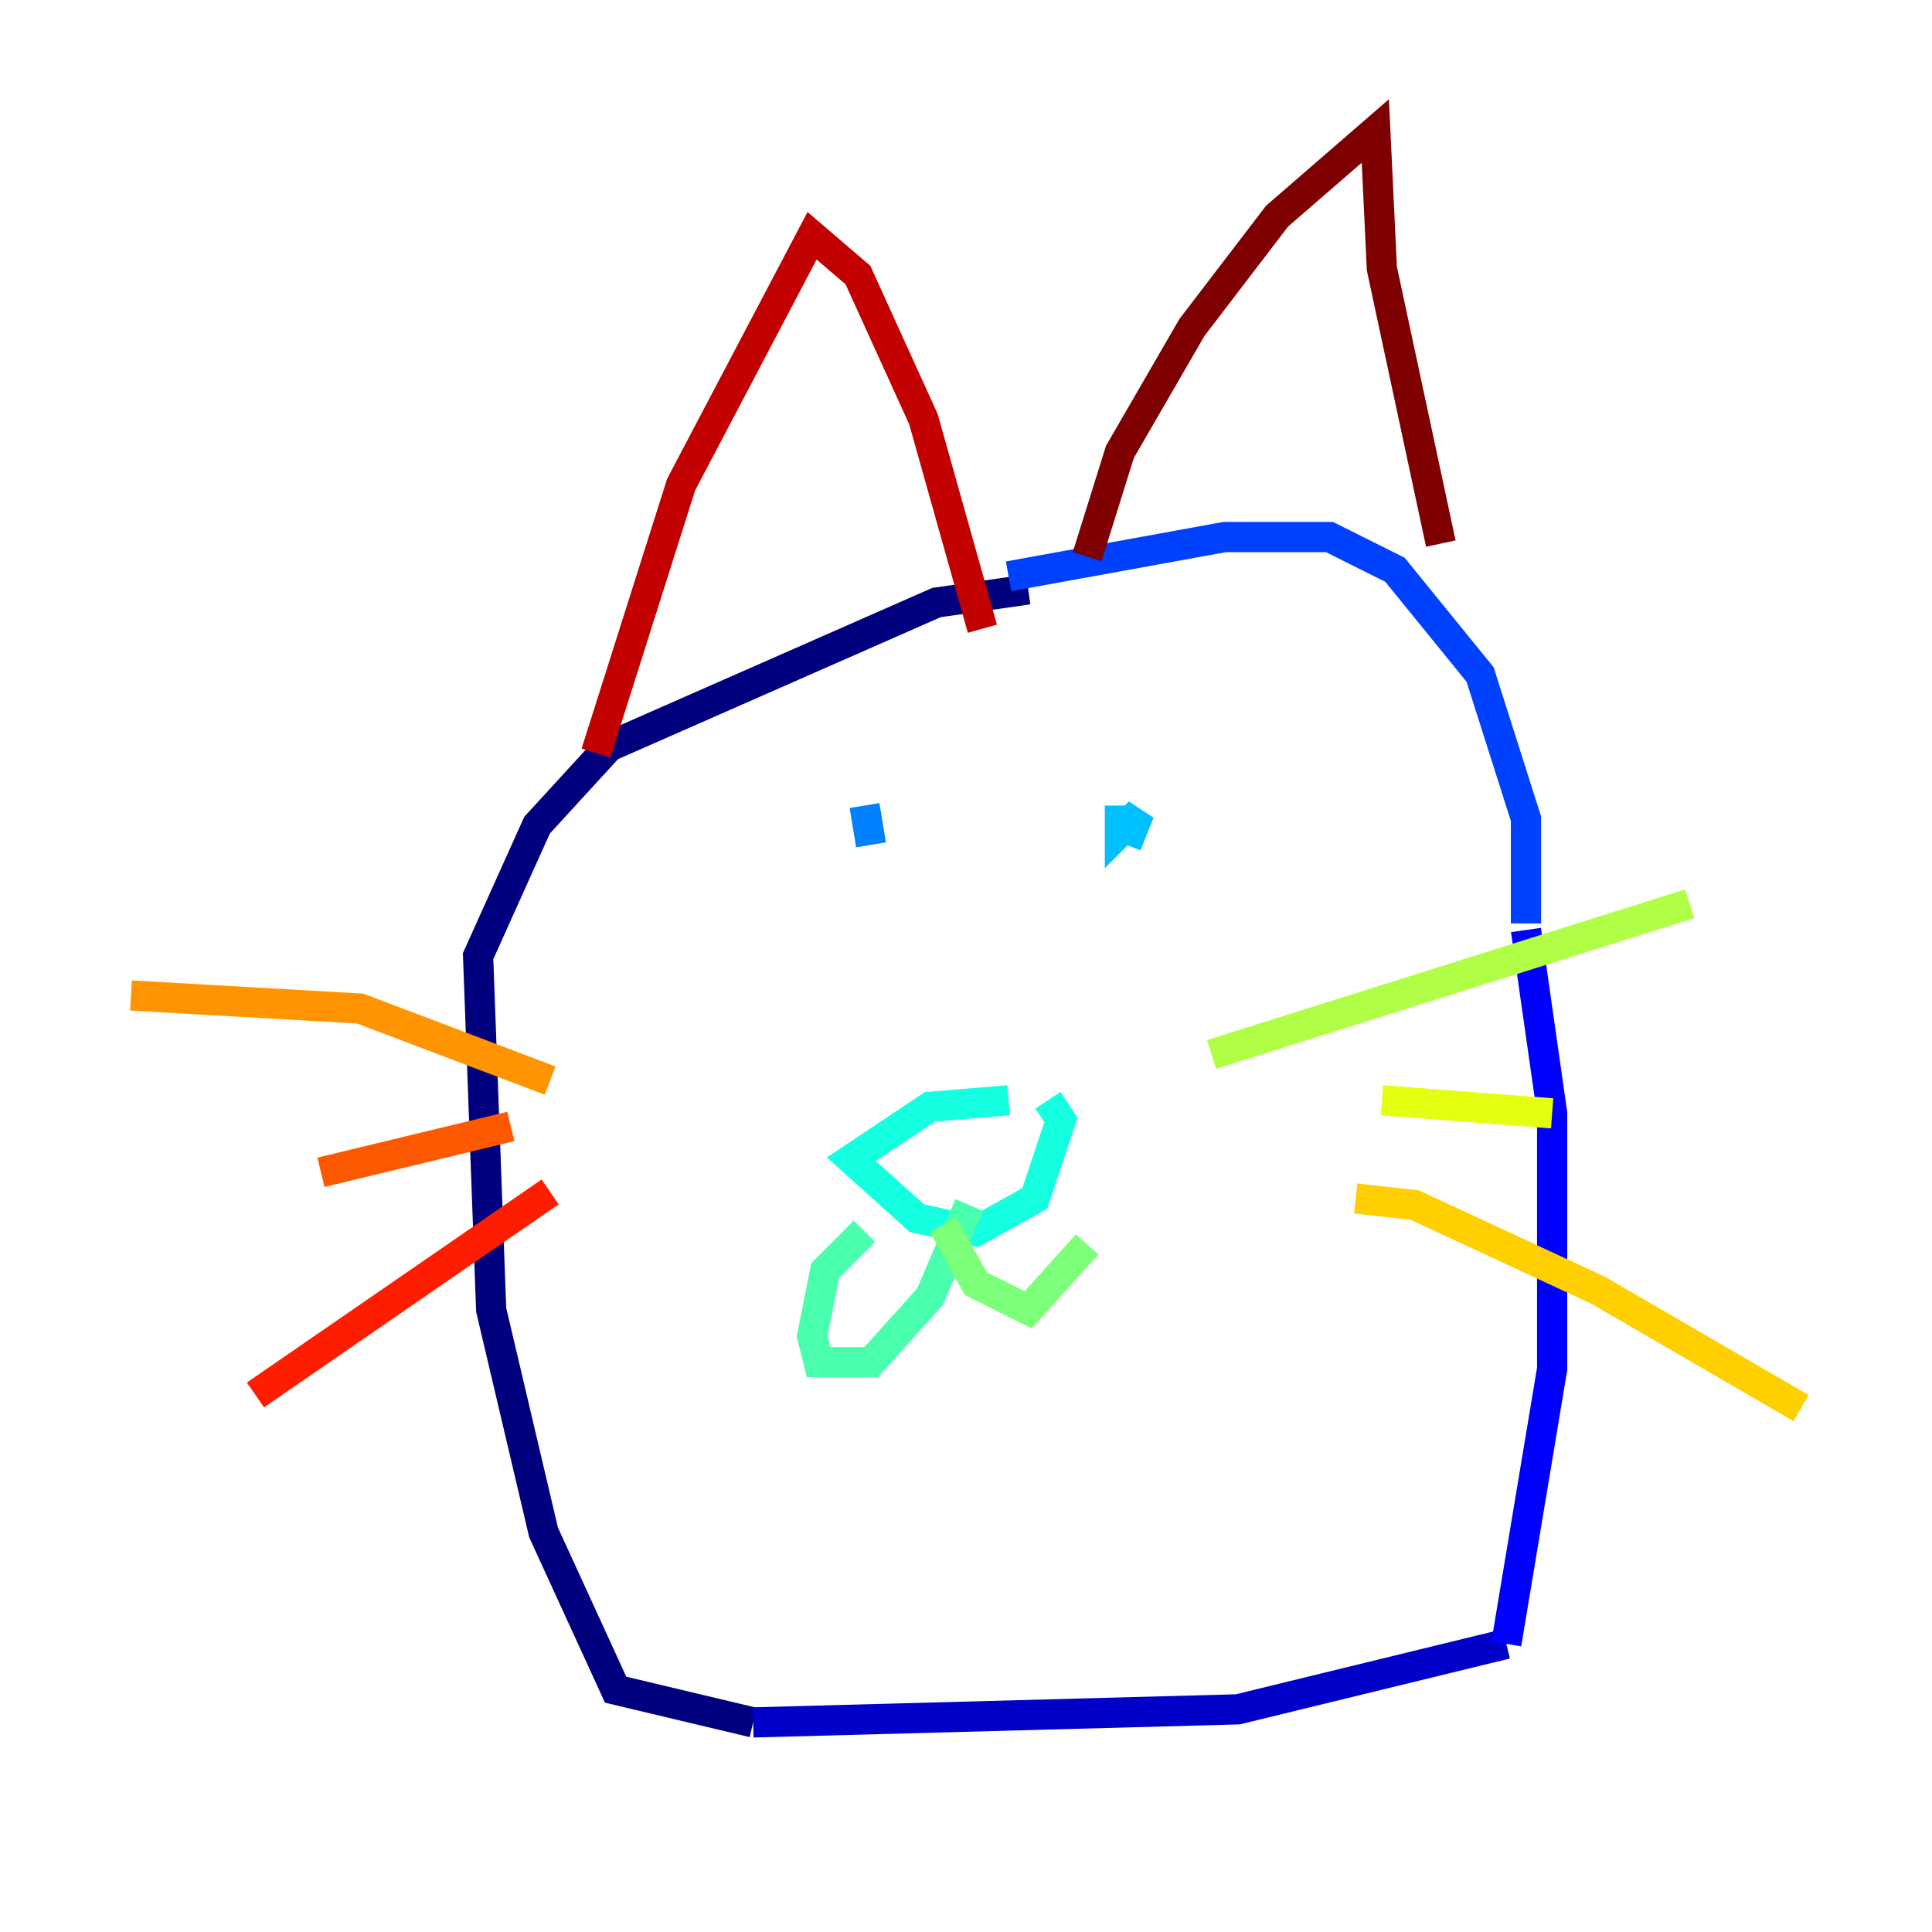 <?xml version="1.0" encoding="utf-8" ?>
<svg baseProfile="tiny" height="128" version="1.2" viewBox="0,0,128,128" width="128" xmlns="http://www.w3.org/2000/svg" xmlns:ev="http://www.w3.org/2001/xml-events" xmlns:xlink="http://www.w3.org/1999/xlink"><defs /><polyline fill="none" points="68.122,39.051 62.047,39.919 40.352,49.464 35.58,54.671 31.675,63.349 32.542,86.78 36.014,101.532 40.786,111.946 49.898,114.115" stroke="#00007f" stroke-width="2" /><polyline fill="none" points="49.898,114.115 82.007,113.248 99.797,108.909" stroke="#0000c8" stroke-width="2" /><polyline fill="none" points="99.797,108.909 102.834,90.685 102.834,73.763 101.098,61.614" stroke="#0000ff" stroke-width="2" /><polyline fill="none" points="101.098,61.18 101.098,54.237 98.061,44.691 92.42,37.749 88.081,35.58 81.139,35.58 66.82,38.183" stroke="#0040ff" stroke-width="2" /><polyline fill="none" points="57.275,53.37 57.709,55.973" stroke="#0080ff" stroke-width="2" /><polyline fill="none" points="74.197,53.37 74.197,55.105 75.498,53.803 74.63,55.973" stroke="#00c0ff" stroke-width="2" /><polyline fill="none" points="66.82,72.895 61.614,73.329 56.407,76.8 60.746,80.705 64.651,81.573 68.556,79.403 70.291,74.197 69.424,72.895" stroke="#15ffe1" stroke-width="2" /><polyline fill="none" points="64.217,79.837 61.614,85.912 57.709,90.251 54.237,90.251 53.803,88.515 54.671,84.176 57.275,81.573" stroke="#49ffad" stroke-width="2" /><polyline fill="none" points="62.481,81.139 64.651,85.044 68.122,86.78 72.027,82.441" stroke="#7cff79" stroke-width="2" /><polyline fill="none" points="80.271,69.858 111.946,59.878" stroke="#b0ff46" stroke-width="2" /><polyline fill="none" points="91.552,72.895 102.834,73.763" stroke="#e4ff12" stroke-width="2" /><polyline fill="none" points="89.817,79.403 93.722,79.837 105.871,85.478 119.322,93.288" stroke="#ffcf00" stroke-width="2" /><polyline fill="none" points="36.447,71.593 23.864,66.82 8.678,65.953" stroke="#ff9400" stroke-width="2" /><polyline fill="none" points="33.844,74.63 21.261,77.668" stroke="#ff5900" stroke-width="2" /><polyline fill="none" points="36.447,78.969 16.922,92.42" stroke="#ff1d00" stroke-width="2" /><polyline fill="none" points="39.485,49.898 45.125,32.108 53.803,15.62 56.841,18.224 61.18,27.77 65.085,41.654" stroke="#c30000" stroke-width="2" /><polyline fill="none" points="72.027,36.881 74.197,29.939 78.969,21.695 84.61,14.319 91.119,8.678 91.552,17.79 95.458,36.014" stroke="#7f0000" stroke-width="2" /></svg>
